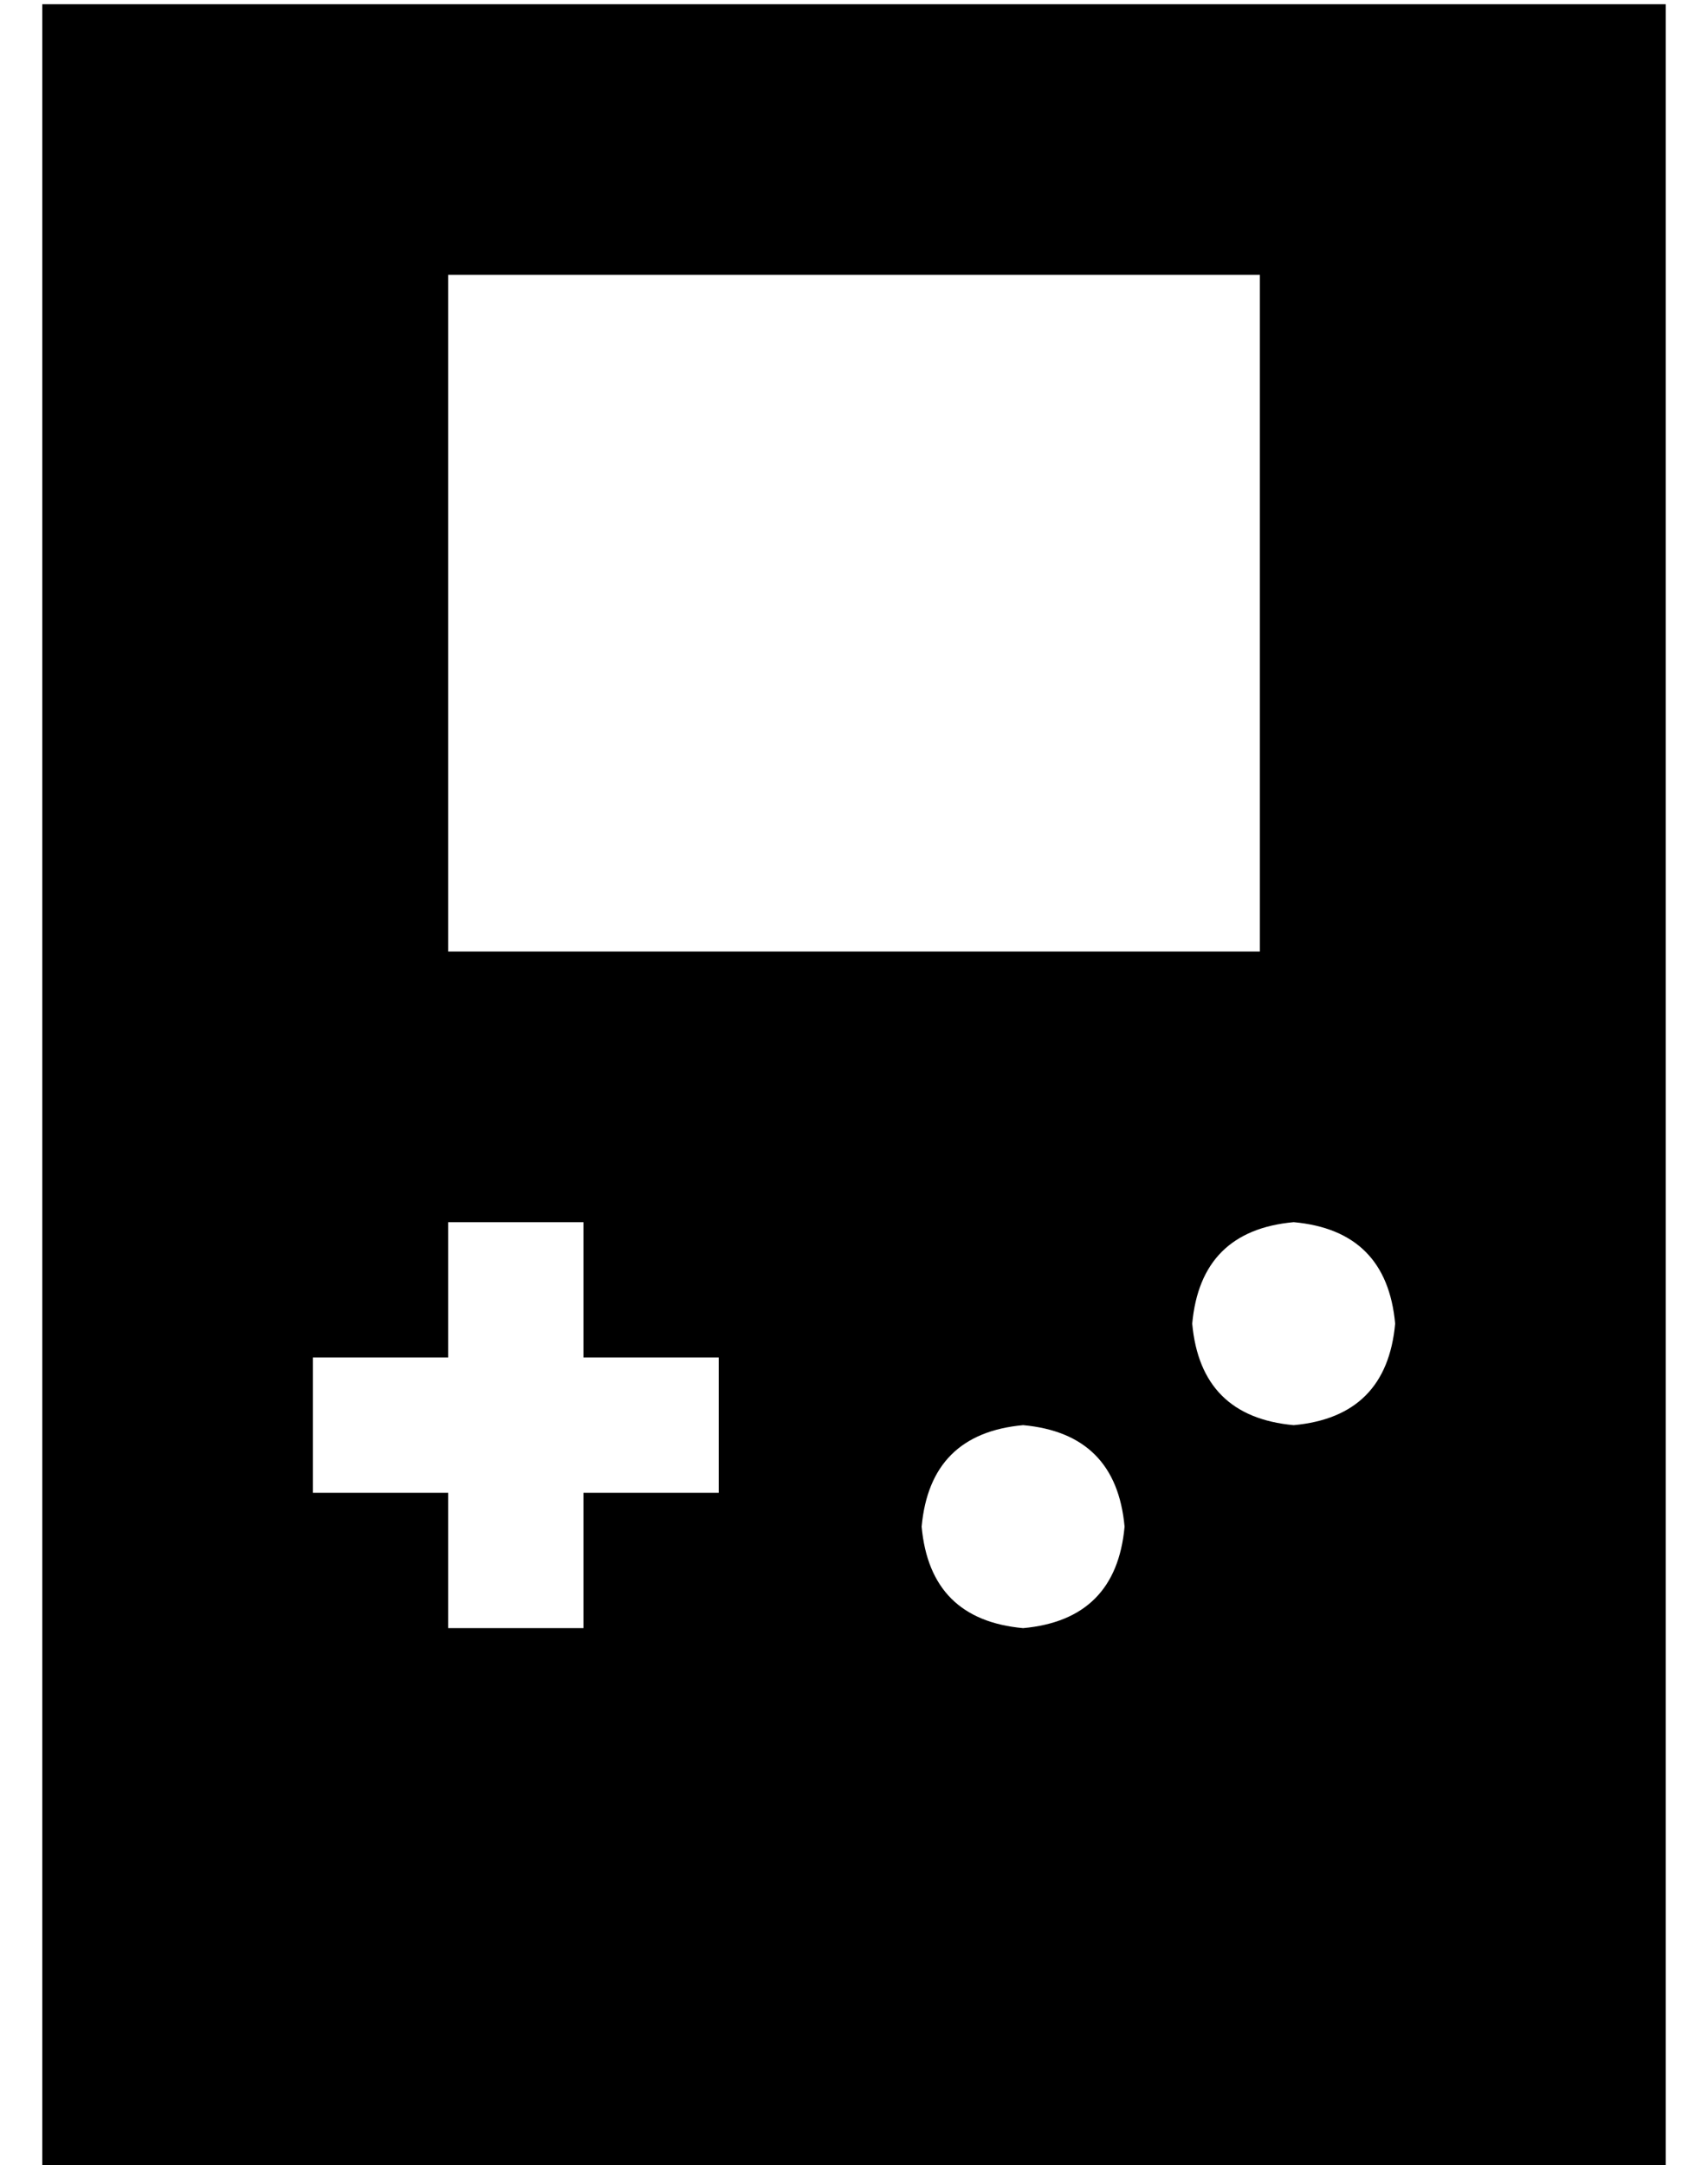 <?xml version="1.0" standalone="no"?>
<!DOCTYPE svg PUBLIC "-//W3C//DTD SVG 1.1//EN" "http://www.w3.org/Graphics/SVG/1.1/DTD/svg11.dtd" >
<svg xmlns="http://www.w3.org/2000/svg" xmlns:xlink="http://www.w3.org/1999/xlink" version="1.1" viewBox="-10 -40 404 512">
   <path fill="currentColor"
d="M0 -39h384h-384h384v512v0h-384v0v-512v0zM96 25v160v-160v160h192v0v-160v0h-192v0zM232 345q22 -2 24 -24q-2 -22 -24 -24q-22 2 -24 24q2 22 24 24v0zM320 273q-2 -22 -24 -24q-22 2 -24 24q2 22 24 24q22 -2 24 -24v0zM96 249v32v-32v32h-32v0v32v0h32v0v32v0h32v0
v-32v0h32v0v-32v0h-32v0v-32v0h-32v0z" />
</svg>
